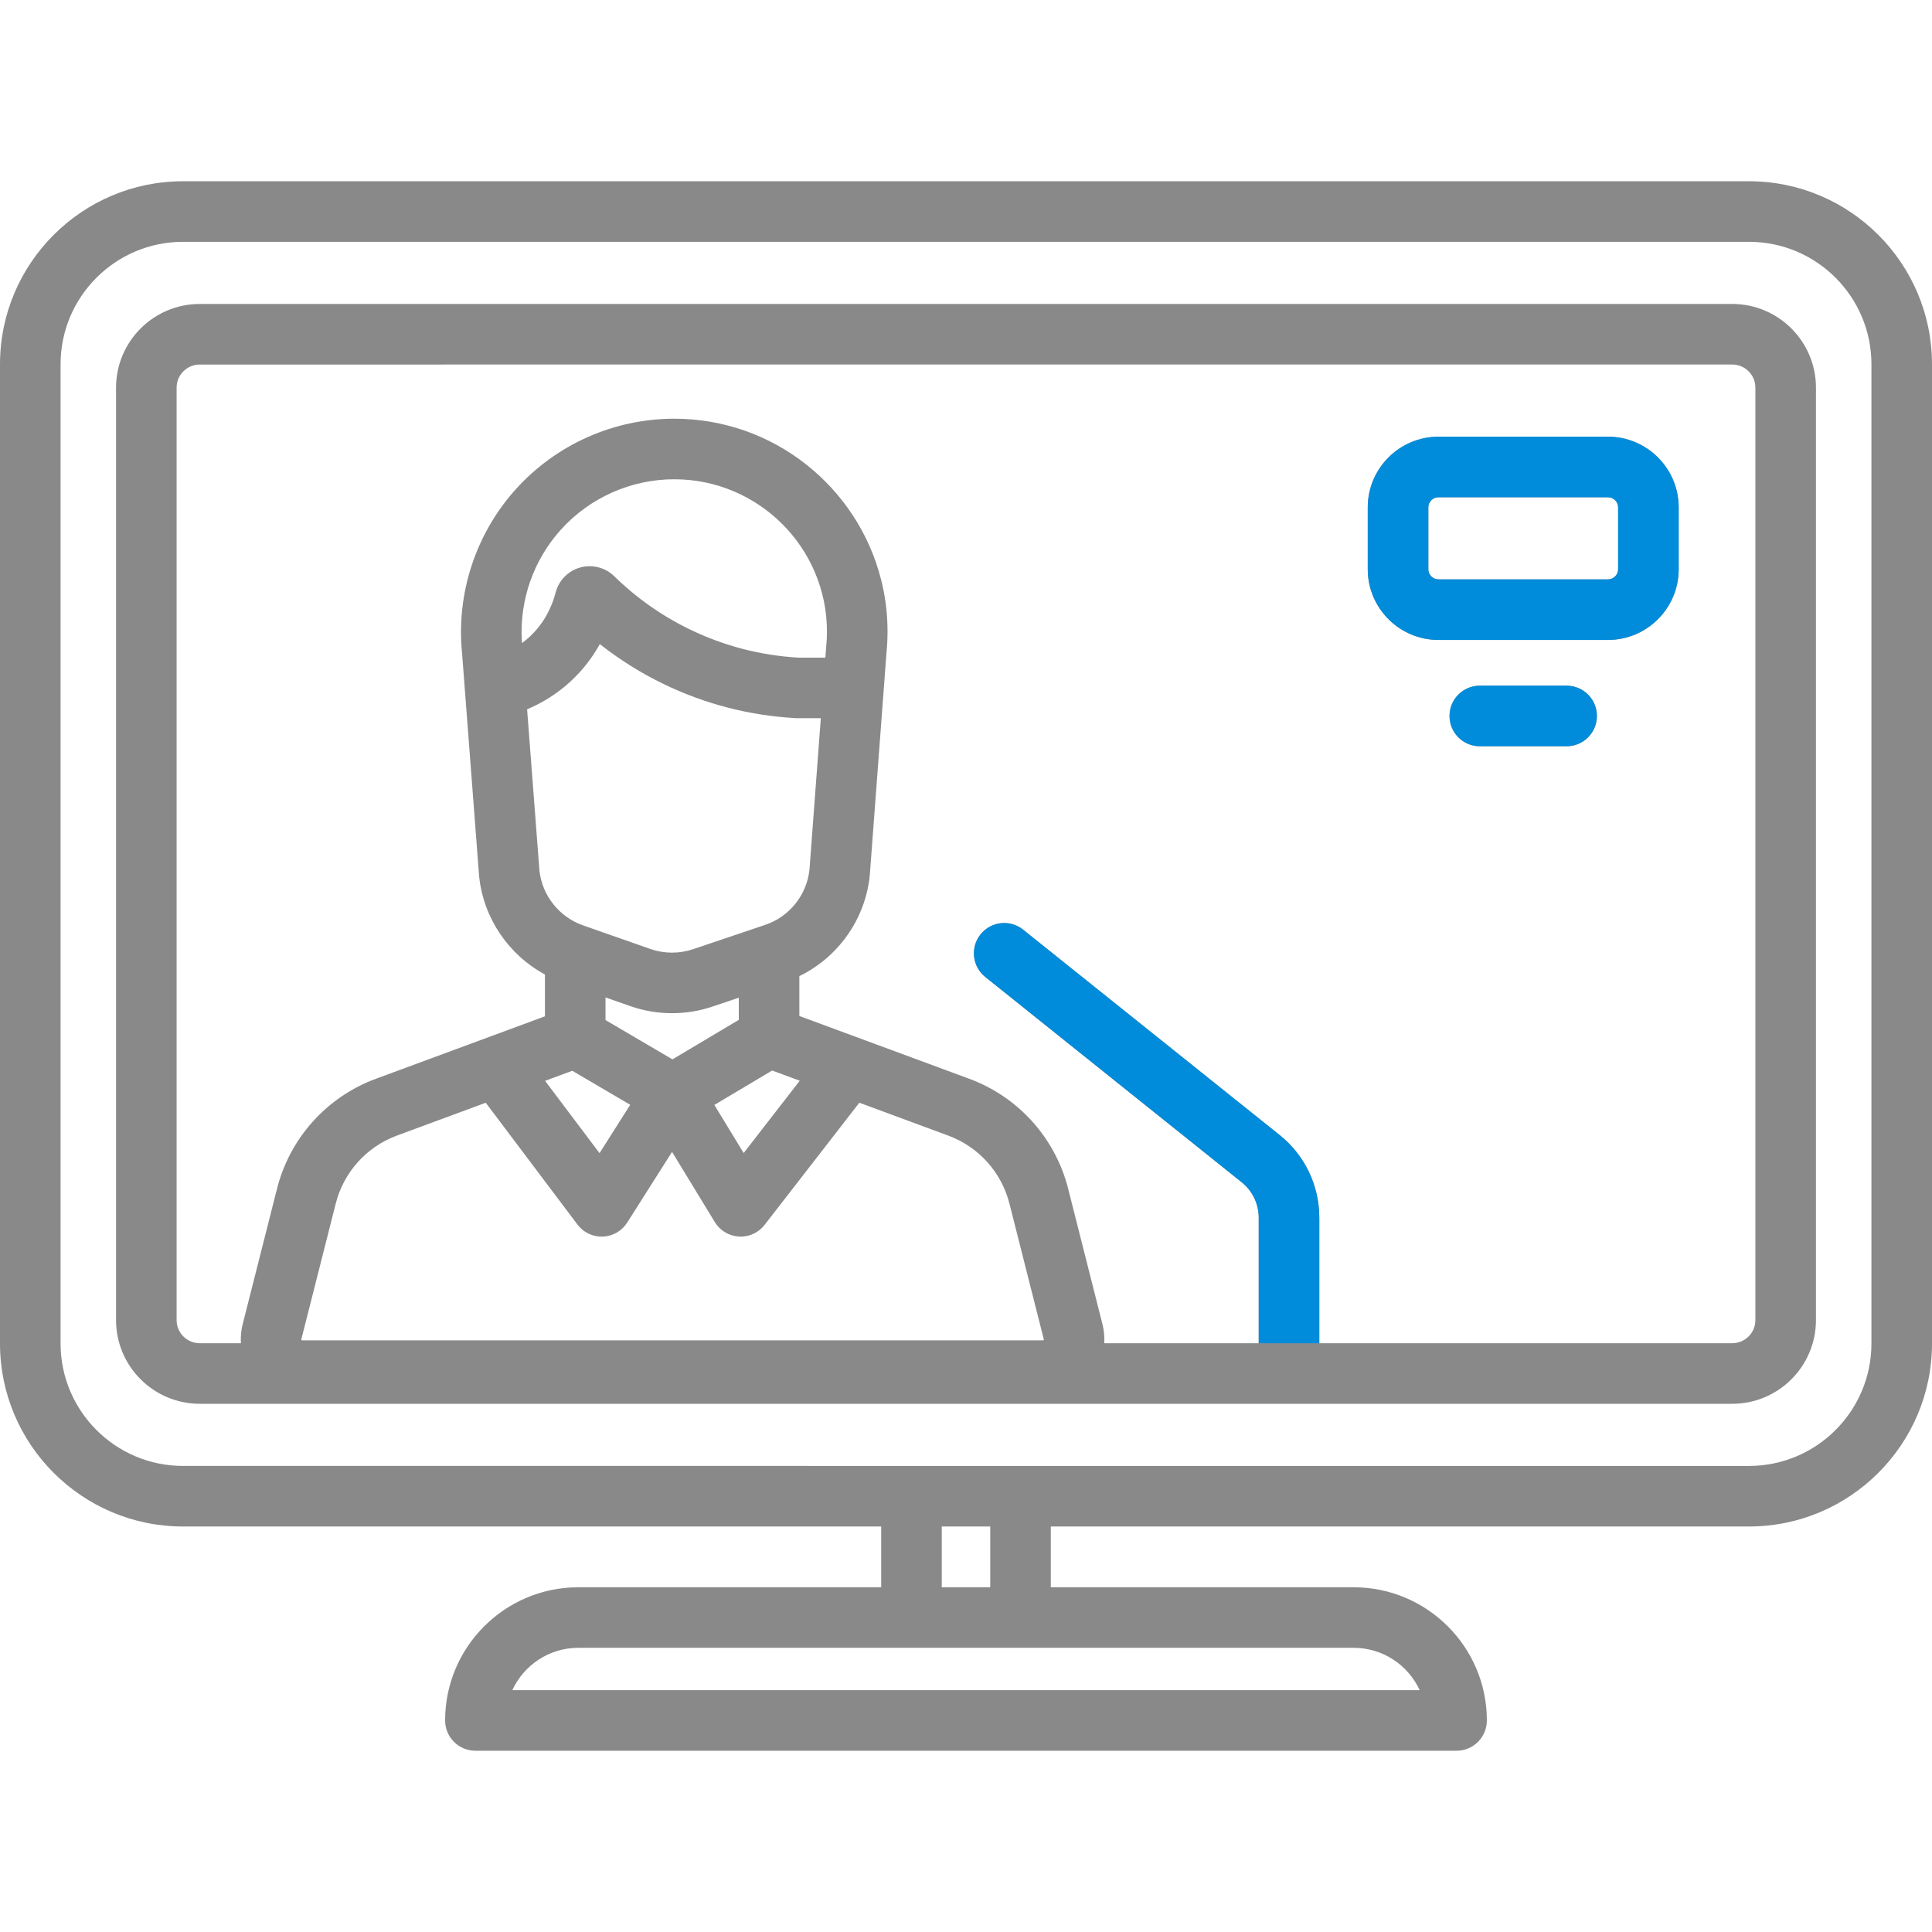 <?xml version="1.0" encoding="utf-8"?>
<!-- Generator: Adobe Illustrator 23.1.0, SVG Export Plug-In . SVG Version: 6.00 Build 0)  -->
<svg version="1.1" id="Layer_1" xmlns="http://www.w3.org/2000/svg" xmlns:xlink="http://www.w3.org/1999/xlink" x="0px" y="0px"
	 viewBox="0 0 512 512" style="enable-background:new 0 0 512 512;" xml:space="preserve">
<style type="text/css">
	.st0{fill:#898989;}
	.st1{fill:#008CDB;}
</style>
<g>
	<path class="st0" d="M463.508,48.035H48.492C21.754,48.035,0,69.789,0,96.523v259.523c0,26.738,21.754,48.492,48.492,48.492
		h185.035v16.105h-80.266c-19.465,0-35.301,15.832-35.301,35.297c0,4.434,3.594,8.023,8.027,8.023h260.023
		c4.434,0,8.023-3.59,8.023-8.023c0-19.465-15.832-35.297-35.297-35.297h-33.543c-4.43,0-8.023,3.59-8.023,8.023
		s3.594,8.023,8.023,8.023h33.543c7.75,0,14.445,4.605,17.492,11.223H135.766c3.051-6.617,9.742-11.223,17.496-11.223h177.9
		c4.43,0,8.023-3.59,8.023-8.023s-3.594-8.023-8.023-8.023h-52.689v-16.105h185.035c26.738,0,48.492-21.754,48.492-48.492V96.523
		C512,69.789,490.246,48.035,463.508,48.035z M262.422,420.645h-12.844v-16.105h12.844V420.645z M495.949,356.047
		c0,17.887-14.551,32.438-32.441,32.438H48.492c-17.887,0-32.441-14.551-32.441-32.438V96.523c0-17.887,14.551-32.438,32.441-32.438
		h415.016c17.887,0,32.441,14.551,32.441,32.438V356.047z"/>
	<path class="st0" d="M459.07,80.551H109.938c-4.434,0-8.027,3.594-8.027,8.027c0,4.43,3.594,8.023,8.027,8.023H459.07
		c3.379,0,6.125,2.75,6.125,6.125v247.117c0,3.375-2.746,6.125-6.125,6.125H349.629v-33.242c0-8.586-3.844-16.59-10.543-21.953
		l-67.949-54.402c-3.461-2.77-8.512-2.211-11.281,1.25s-2.211,8.508,1.25,11.281l67.945,54.398c2.879,2.305,4.527,5.742,4.527,9.426
		v33.242h-40.941c0.098-1.652-0.039-3.328-0.457-4.984l-9.109-35.973c-3.41-13.438-13.207-24.324-26.207-29.125l-45.027-16.637
		v-10.566c10.293-5.012,17.461-15.059,18.656-26.629c0.008-0.074,0.016-0.148,0.02-0.223L234.176,183
		c0-0.031,0.008-0.066,0.012-0.098l0.723-9.746c0.195-1.914,0.293-3.852,0.293-5.762c0-4.98-0.613-9.66-1.766-14.012
		c-6.258-24.363-28.434-42.422-54.754-42.422c-15.992,0-31.301,6.816-42,18.699c-10.672,11.852-15.848,27.734-14.219,43.598v0.008
		l0.738,9.652c0,0.012,0.004,0.023,0.004,0.035l3.754,49.133c0.008,0.078,0.016,0.156,0.023,0.234
		c1.164,11.039,7.824,20.746,17.43,25.93v11.082l-44.801,16.555c-13.008,4.801-22.801,15.695-26.199,29.129l-9.117,35.977
		c-0.418,1.652-0.551,3.328-0.453,4.977H52.93c-3.379,0-6.125-2.746-6.125-6.125V102.73c0-3.379,2.746-6.125,6.125-6.125h64.638
		c4.434,0,8.023-3.594,8.023-8.027c0-4.43-3.59-8.023-8.023-8.023H52.93c-12.23,0-22.176,9.949-22.176,22.176v247.113
		c0,12.227,9.945,22.176,22.176,22.176H459.07c12.23,0,22.176-9.945,22.176-22.176V102.73
		C481.246,90.5,471.301,80.551,459.07,80.551z M167.031,266.629c3.566,1.254,7.32,1.879,11.074,1.879
		c3.617,0,7.238-0.582,10.688-1.75l6.996-2.359v5.875l-17.578,10.469l-17.746-10.414v-6L167.031,266.629z M167.012,292.781
		l-8.129,12.816l-14.43-19.164l7.207-2.664L167.012,292.781z M211.941,286.402l-14.859,19.168l-7.77-12.754l15.313-9.117
		L211.941,286.402z M138.34,170.418c-0.02-0.27-0.047-0.539-0.063-0.813c0-0.016-0.004-0.035-0.004-0.051
		c-0.547-10.664,3.16-21.184,10.34-29.156c7.66-8.508,18.621-13.387,30.07-13.387c22.316,0,40.469,18.117,40.469,40.383
		c0,1.402-0.074,2.824-0.219,4.227c-0.008,0.078-0.012,0.152-0.02,0.23l-0.184,2.43h-7.098c-10.07-0.578-19.766-3.094-28.816-7.477
		c-7.395-3.582-14.133-8.324-20.031-14.094c-2.371-2.324-5.828-3.211-9.027-2.32c-3.195,0.891-5.691,3.441-6.516,6.652
		c-0.828,3.223-2.711,7.883-6.984,11.801C139.625,169.422,138.984,169.945,138.34,170.418z M139.688,187.973
		c3.617-1.523,7.613-3.816,11.414-7.293c3.484-3.195,6.016-6.66,7.859-9.988c5.215,4.117,10.859,7.652,16.859,10.563
		c11.039,5.348,22.867,8.398,35.152,9.066c0.145,0.008,0.289,0.012,0.438,0.012h6.117l-3.012,40.176
		c-0.734,6.707-5.32,12.426-11.711,14.586l-19.148,6.457c-3.648,1.234-7.668,1.211-11.309-0.066l-17.867-6.266
		c-6.273-2.199-10.785-7.875-11.523-14.48L139.688,187.973z M79.855,354.926l9.121-35.969c2.102-8.313,8.156-15.043,16.199-18.016
		l23.555-8.703l24.305,32.281c1.52,2.02,3.895,3.199,6.41,3.199c0.105,0,0.215-0.004,0.32-0.008
		c2.633-0.105,5.047-1.496,6.457-3.719l11.879-18.727l11.332,18.602c1.375,2.254,3.77,3.688,6.406,3.836
		c0.148,0.008,0.301,0.016,0.449,0.016c2.473,0,4.816-1.145,6.34-3.109l25.102-32.375l23.57,8.711
		c8.039,2.969,14.102,9.703,16.211,18.016l9.105,35.969c0.016,0.059,0.027,0.109-0.039,0.195s-0.121,0.086-0.176,0.086H80.082
		c-0.059,0-0.113,0-0.18-0.086C79.828,355.031,79.844,354.973,79.855,354.926z"/>
	<path class="st0" d="M444.867,150.855v-16.387c0-10.332-8.406-18.738-18.738-18.738h-44.922c-10.332,0-18.738,8.406-18.738,18.738
		v16.387c0,10.328,8.406,18.734,18.738,18.734h44.922C436.461,169.59,444.867,161.184,444.867,150.855z M378.523,150.855v-16.387
		c0-1.484,1.203-2.688,2.684-2.688h44.922c1.48,0,2.688,1.203,2.688,2.688v16.387c0,1.48-1.207,2.684-2.688,2.684h-44.922
		C379.727,153.539,378.523,152.336,378.523,150.855z"/>
	<path class="st0" d="M392.164,181.715c-4.43,0-8.023,3.59-8.023,8.023s3.594,8.023,8.023,8.023h23.008
		c4.43,0,8.023-3.59,8.023-8.023s-3.594-8.023-8.023-8.023H392.164z"/>
	<g>
		<path class="st1" d="M349.629,355.969v-33.242c0-8.586-3.844-16.59-10.543-21.953l-67.949-54.402
			c-3.461-2.77-8.512-2.211-11.281,1.25s-2.211,8.508,1.25,11.281l67.945,54.398c2.879,2.305,4.527,5.742,4.527,9.426v33.242"/>
		<path class="st1" d="M444.867,150.855v-16.387c0-10.332-8.406-18.738-18.738-18.738h-44.922c-10.332,0-18.738,8.406-18.738,18.738
			v16.387c0,10.328,8.406,18.734,18.738,18.734h44.922C436.461,169.59,444.867,161.184,444.867,150.855z M378.523,150.855v-16.387
			c0-1.484,1.203-2.688,2.684-2.688h44.922c1.48,0,2.688,1.203,2.688,2.688v16.387c0,1.48-1.207,2.684-2.688,2.684h-44.922
			C379.727,153.539,378.523,152.336,378.523,150.855z"/>
		<path class="st1" d="M392.164,181.715c-4.43,0-8.023,3.59-8.023,8.023s3.594,8.023,8.023,8.023h23.008
			c4.43,0,8.023-3.59,8.023-8.023s-3.594-8.023-8.023-8.023H392.164z"/>
	</g>
</g>
</svg>
